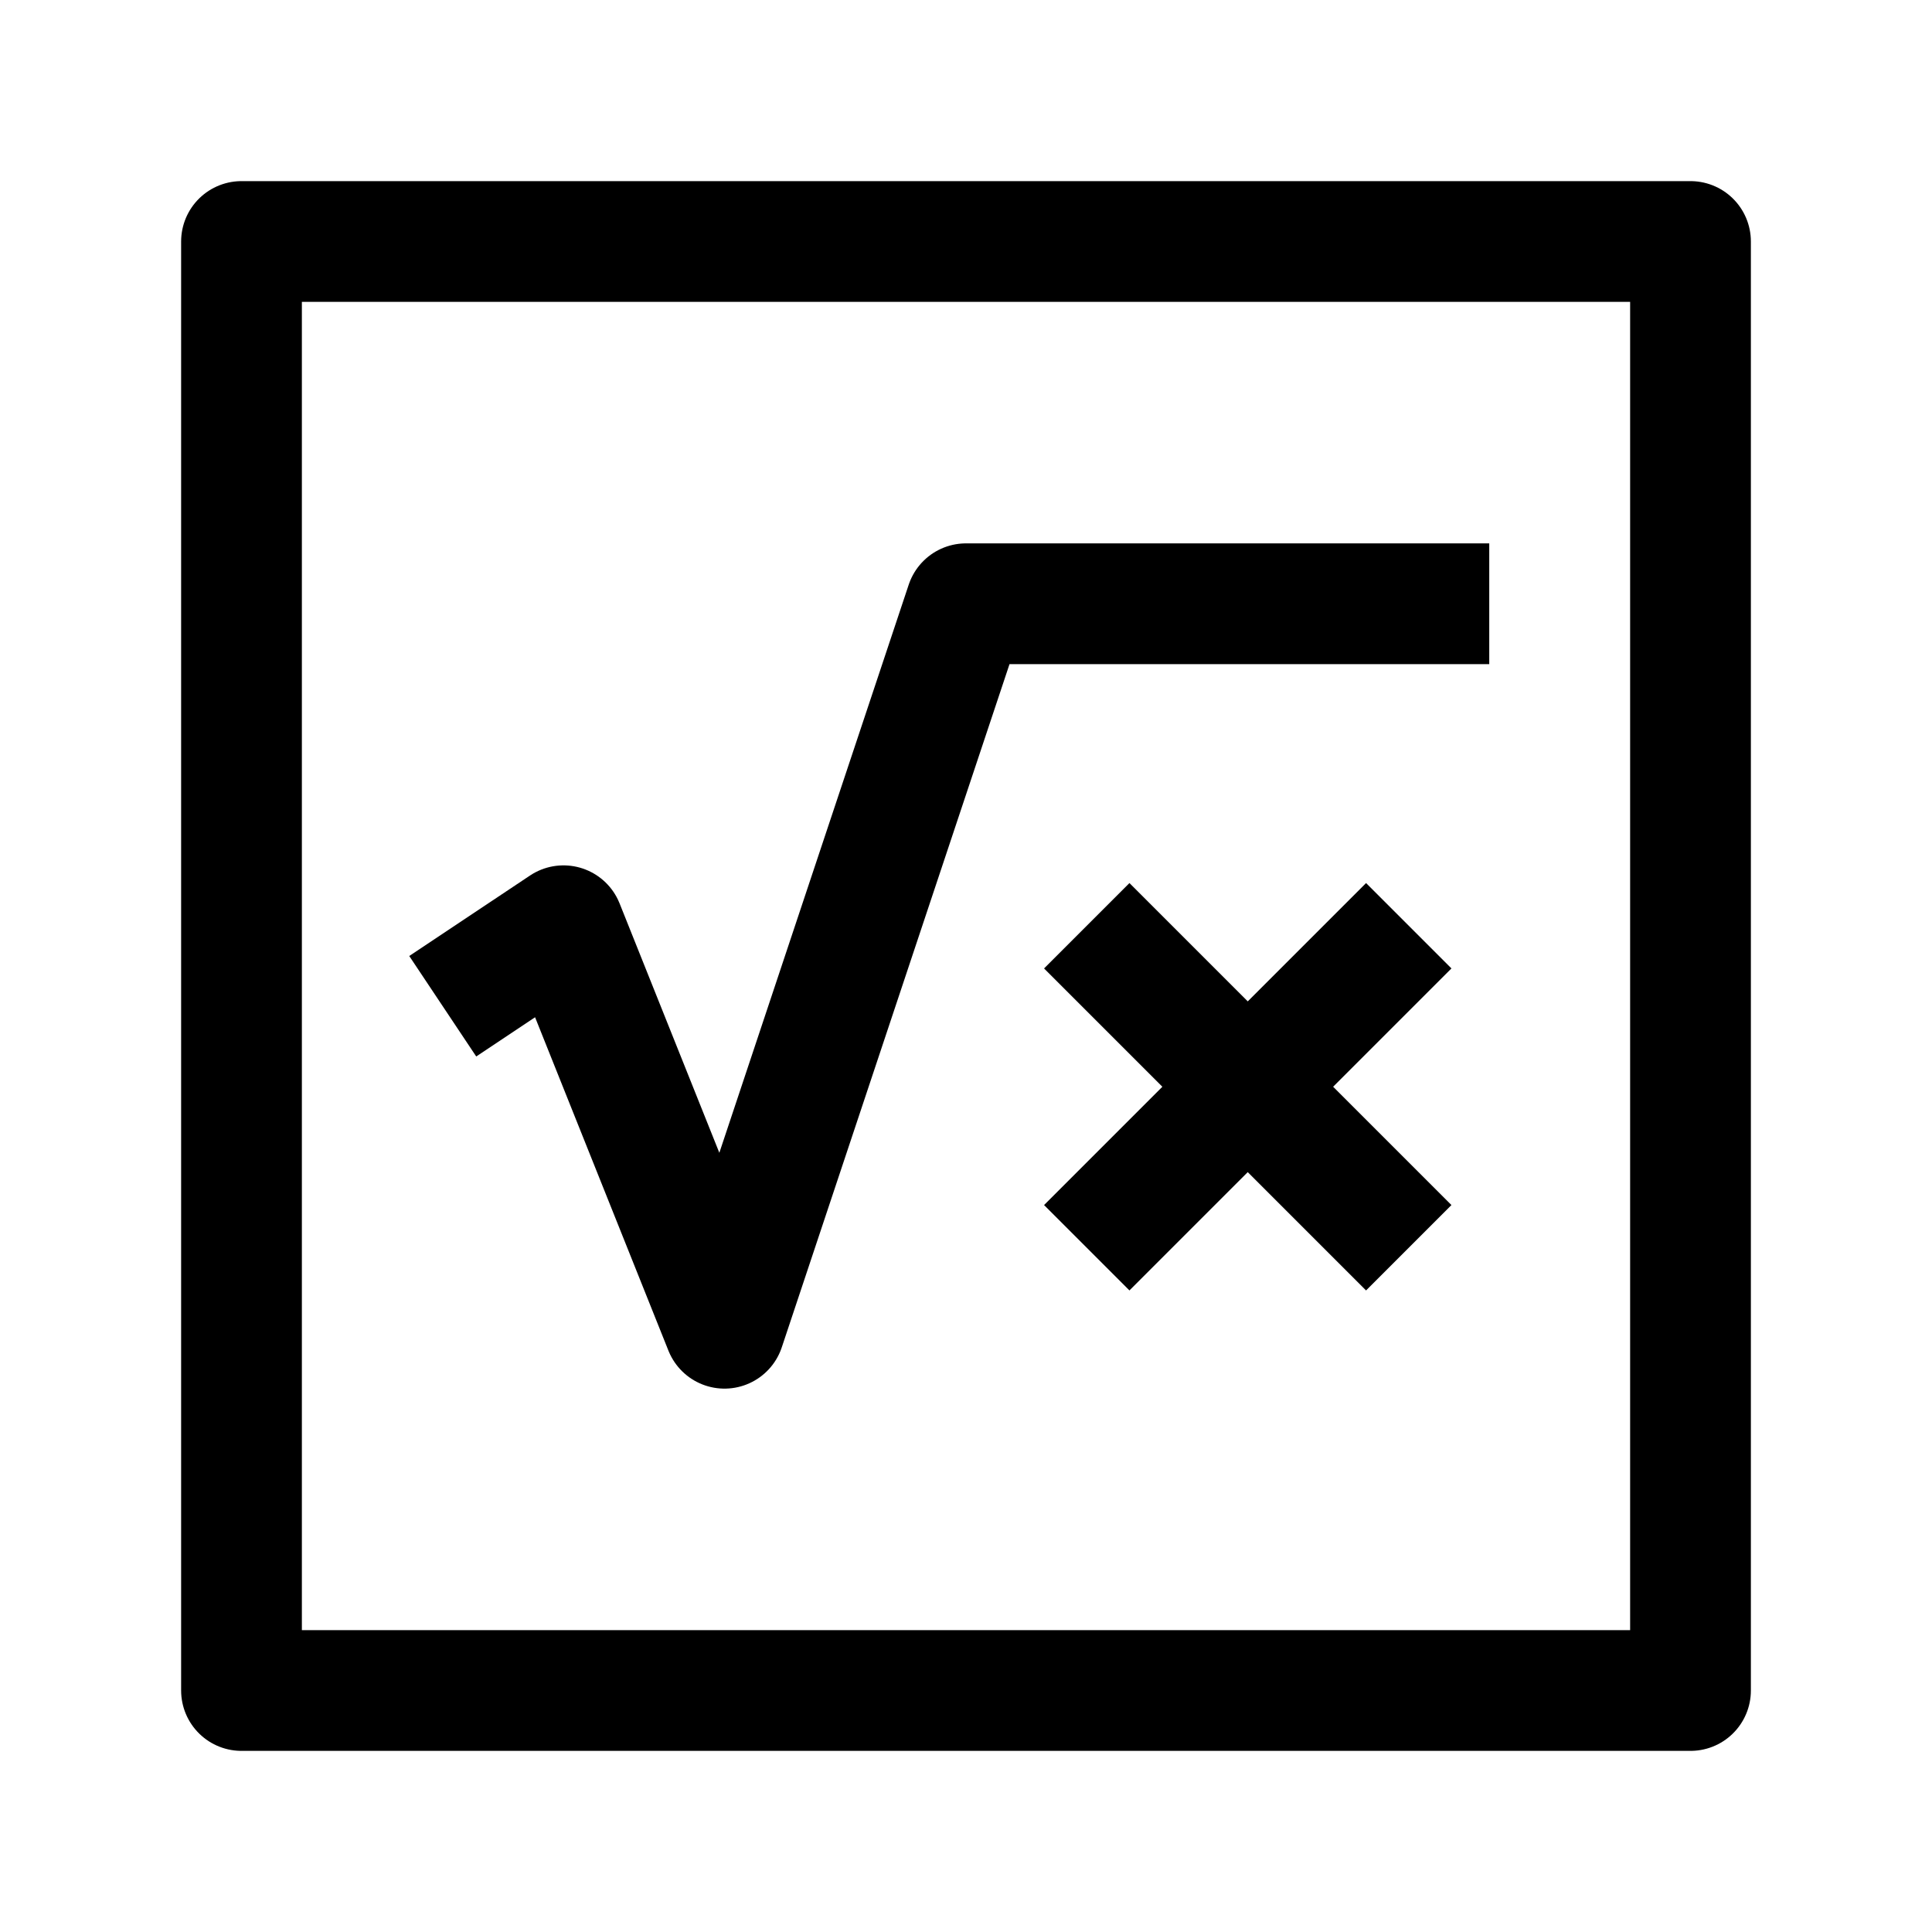 <svg width="24" height="24" viewBox="0 0 24 24" fill="none" xmlns="http://www.w3.org/2000/svg">
    <path d="M3 21H21V3H3V21Z" stroke="currentColor" stroke-width="1.5" stroke-linecap="round" stroke-linejoin="round"/>
    <path d="M5.5 12.5L7 11.5L9 16.5L12 7.5L18.5 7.5" stroke="currentColor" stroke-width="1.5" stroke-linejoin="round"/>
    <path d="M17.5 11.5L15.5 13.5M15.5 13.5L13.5 15.5M15.5 13.5L17.5 15.5M15.5 13.5L13.5 11.5" stroke="currentColor" stroke-width="1.5" stroke-linejoin="round"/>
</svg>
